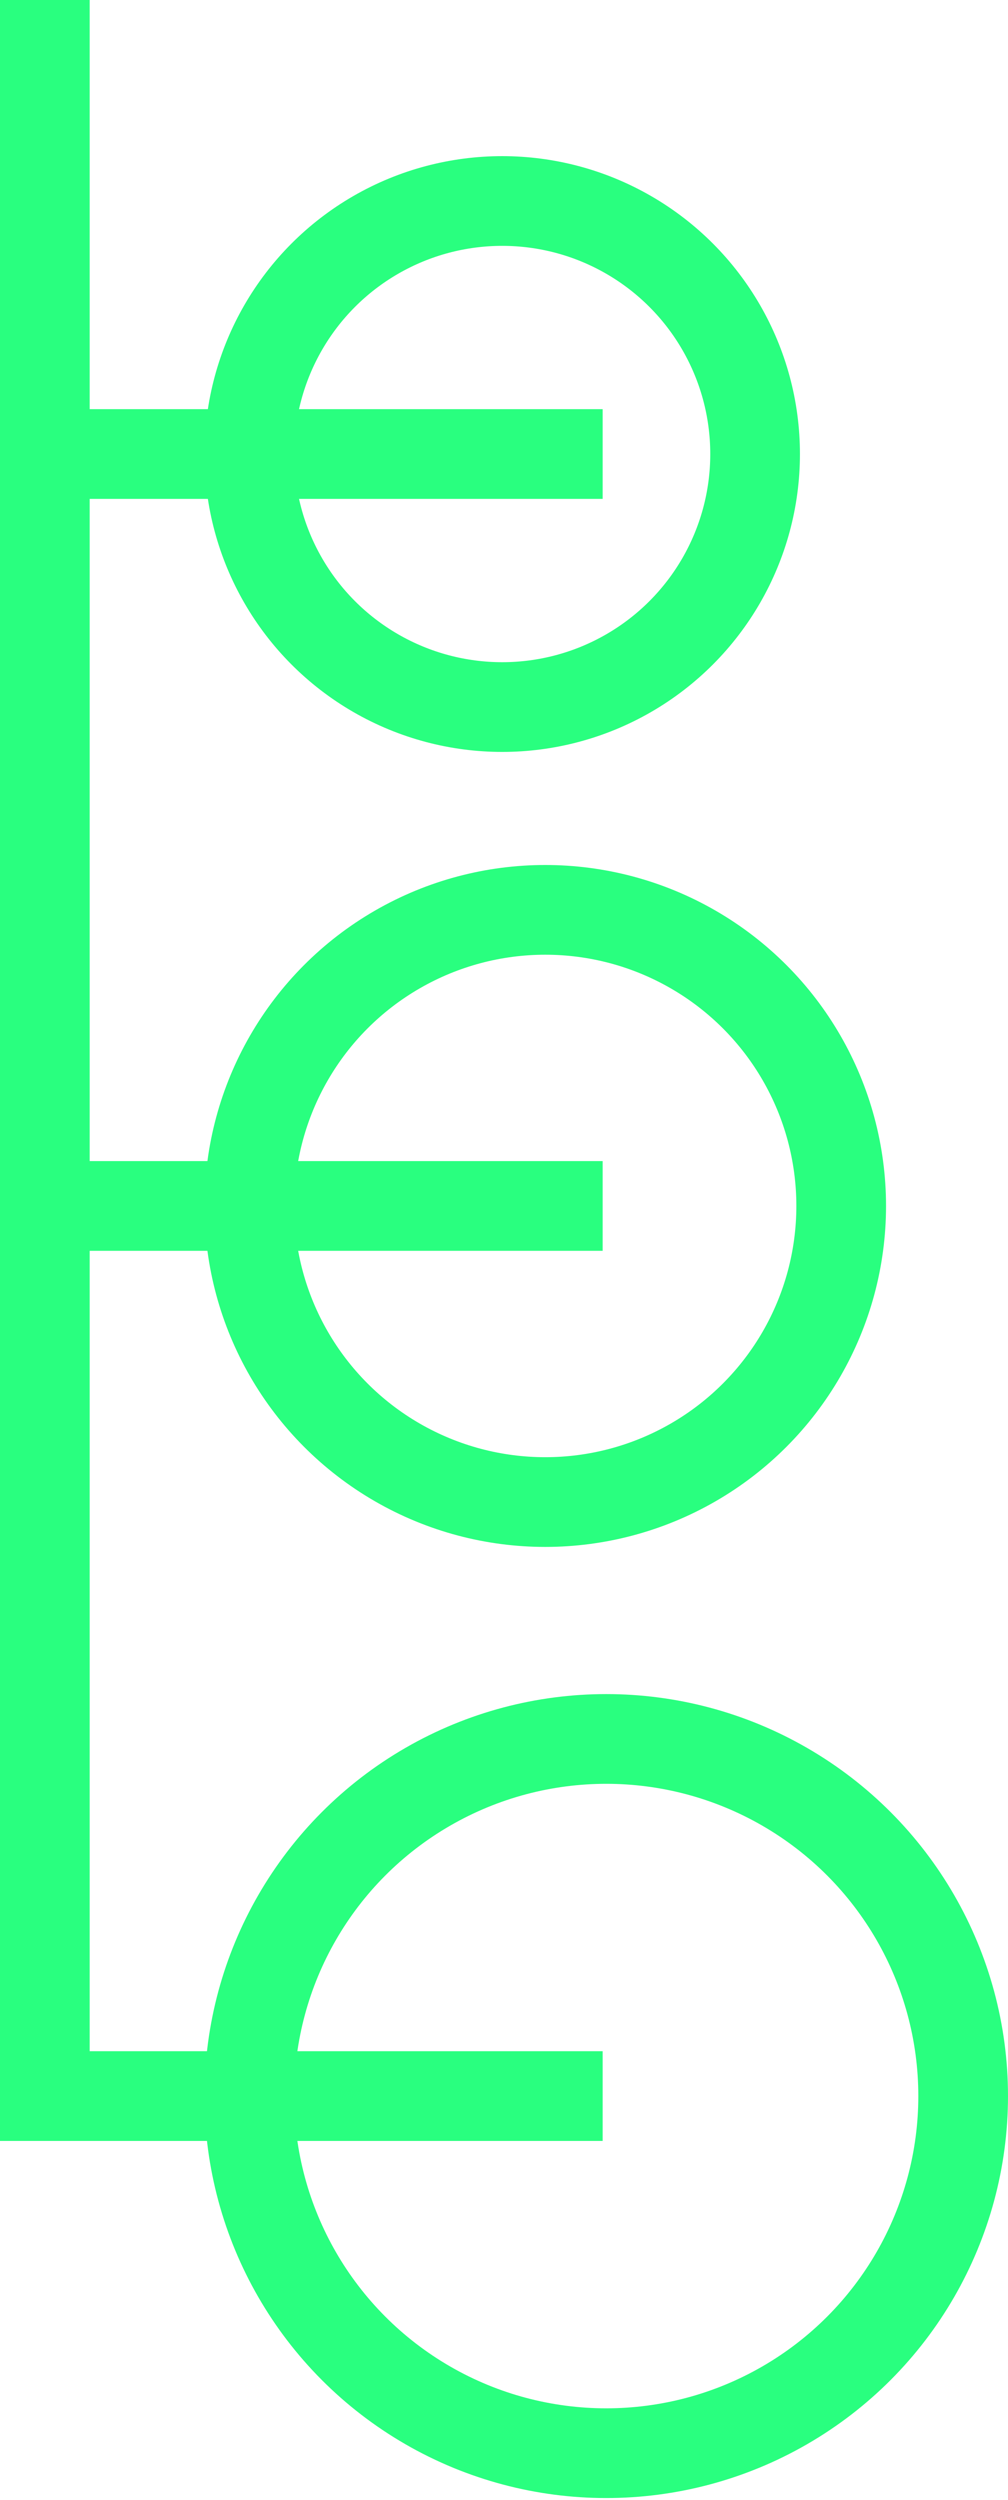 <?xml version="1.0" encoding="utf-8"?>
<!-- Generator: Adobe Illustrator 18.0.0, SVG Export Plug-In . SVG Version: 6.00 Build 0)  -->
<!DOCTYPE svg PUBLIC "-//W3C//DTD SVG 1.1//EN" "http://www.w3.org/Graphics/SVG/1.1/DTD/svg11.dtd">
<svg version="1.1" id="Layer_1" xmlns:x="http://ns.adobe.com/Extensibility/1.0/" xmlns:i="http://ns.adobe.com/AdobeIllustrator/10.0/" xmlns:graph="http://ns.adobe.com/Graphs/1.0/"
	 xmlns="http://www.w3.org/2000/svg" xmlns:xlink="http://www.w3.org/1999/xlink" x="0px" y="0px" viewBox="422.6 655.1 56.2 139.3"
	 enable-background="new 422.6 655.1 56.2 139.3" xml:space="preserve">
<g>
	<g>
		<g>
			<circle fill="none" stroke="#29FF7F" stroke-width="5" stroke-miterlimit="10" cx="450.6" cy="680.4" r="14.1"/>
			<line fill="none" stroke="#29FF7F" stroke-width="5" stroke-miterlimit="10" x1="456.2" y1="680.4" x2="425.1" y2="680.4"/>
		</g>
		<g>
			<circle fill="none" stroke="#29FF7F" stroke-width="5" stroke-miterlimit="10" cx="453" cy="722.3" r="16.5"/>
			<line fill="none" stroke="#29FF7F" stroke-width="5" stroke-miterlimit="10" x1="456.2" y1="722.3" x2="425.1" y2="722.3"/>
		</g>
		<g>
			<circle fill="none" stroke="#29FF7F" stroke-width="5" stroke-miterlimit="10" cx="456.4" cy="771.9" r="19.9"/>
			<polyline fill="none" stroke="#29FF7F" stroke-width="5" stroke-miterlimit="10" points="456.2,771.9 425.1,771.9 425.1,655.1 
							"/>
		</g>
	</g>
	<path fill="none" stroke="#29FF7F" stroke-width="5" stroke-miterlimit="10" d="M425.1,773.9"/>
</g>
</svg>
